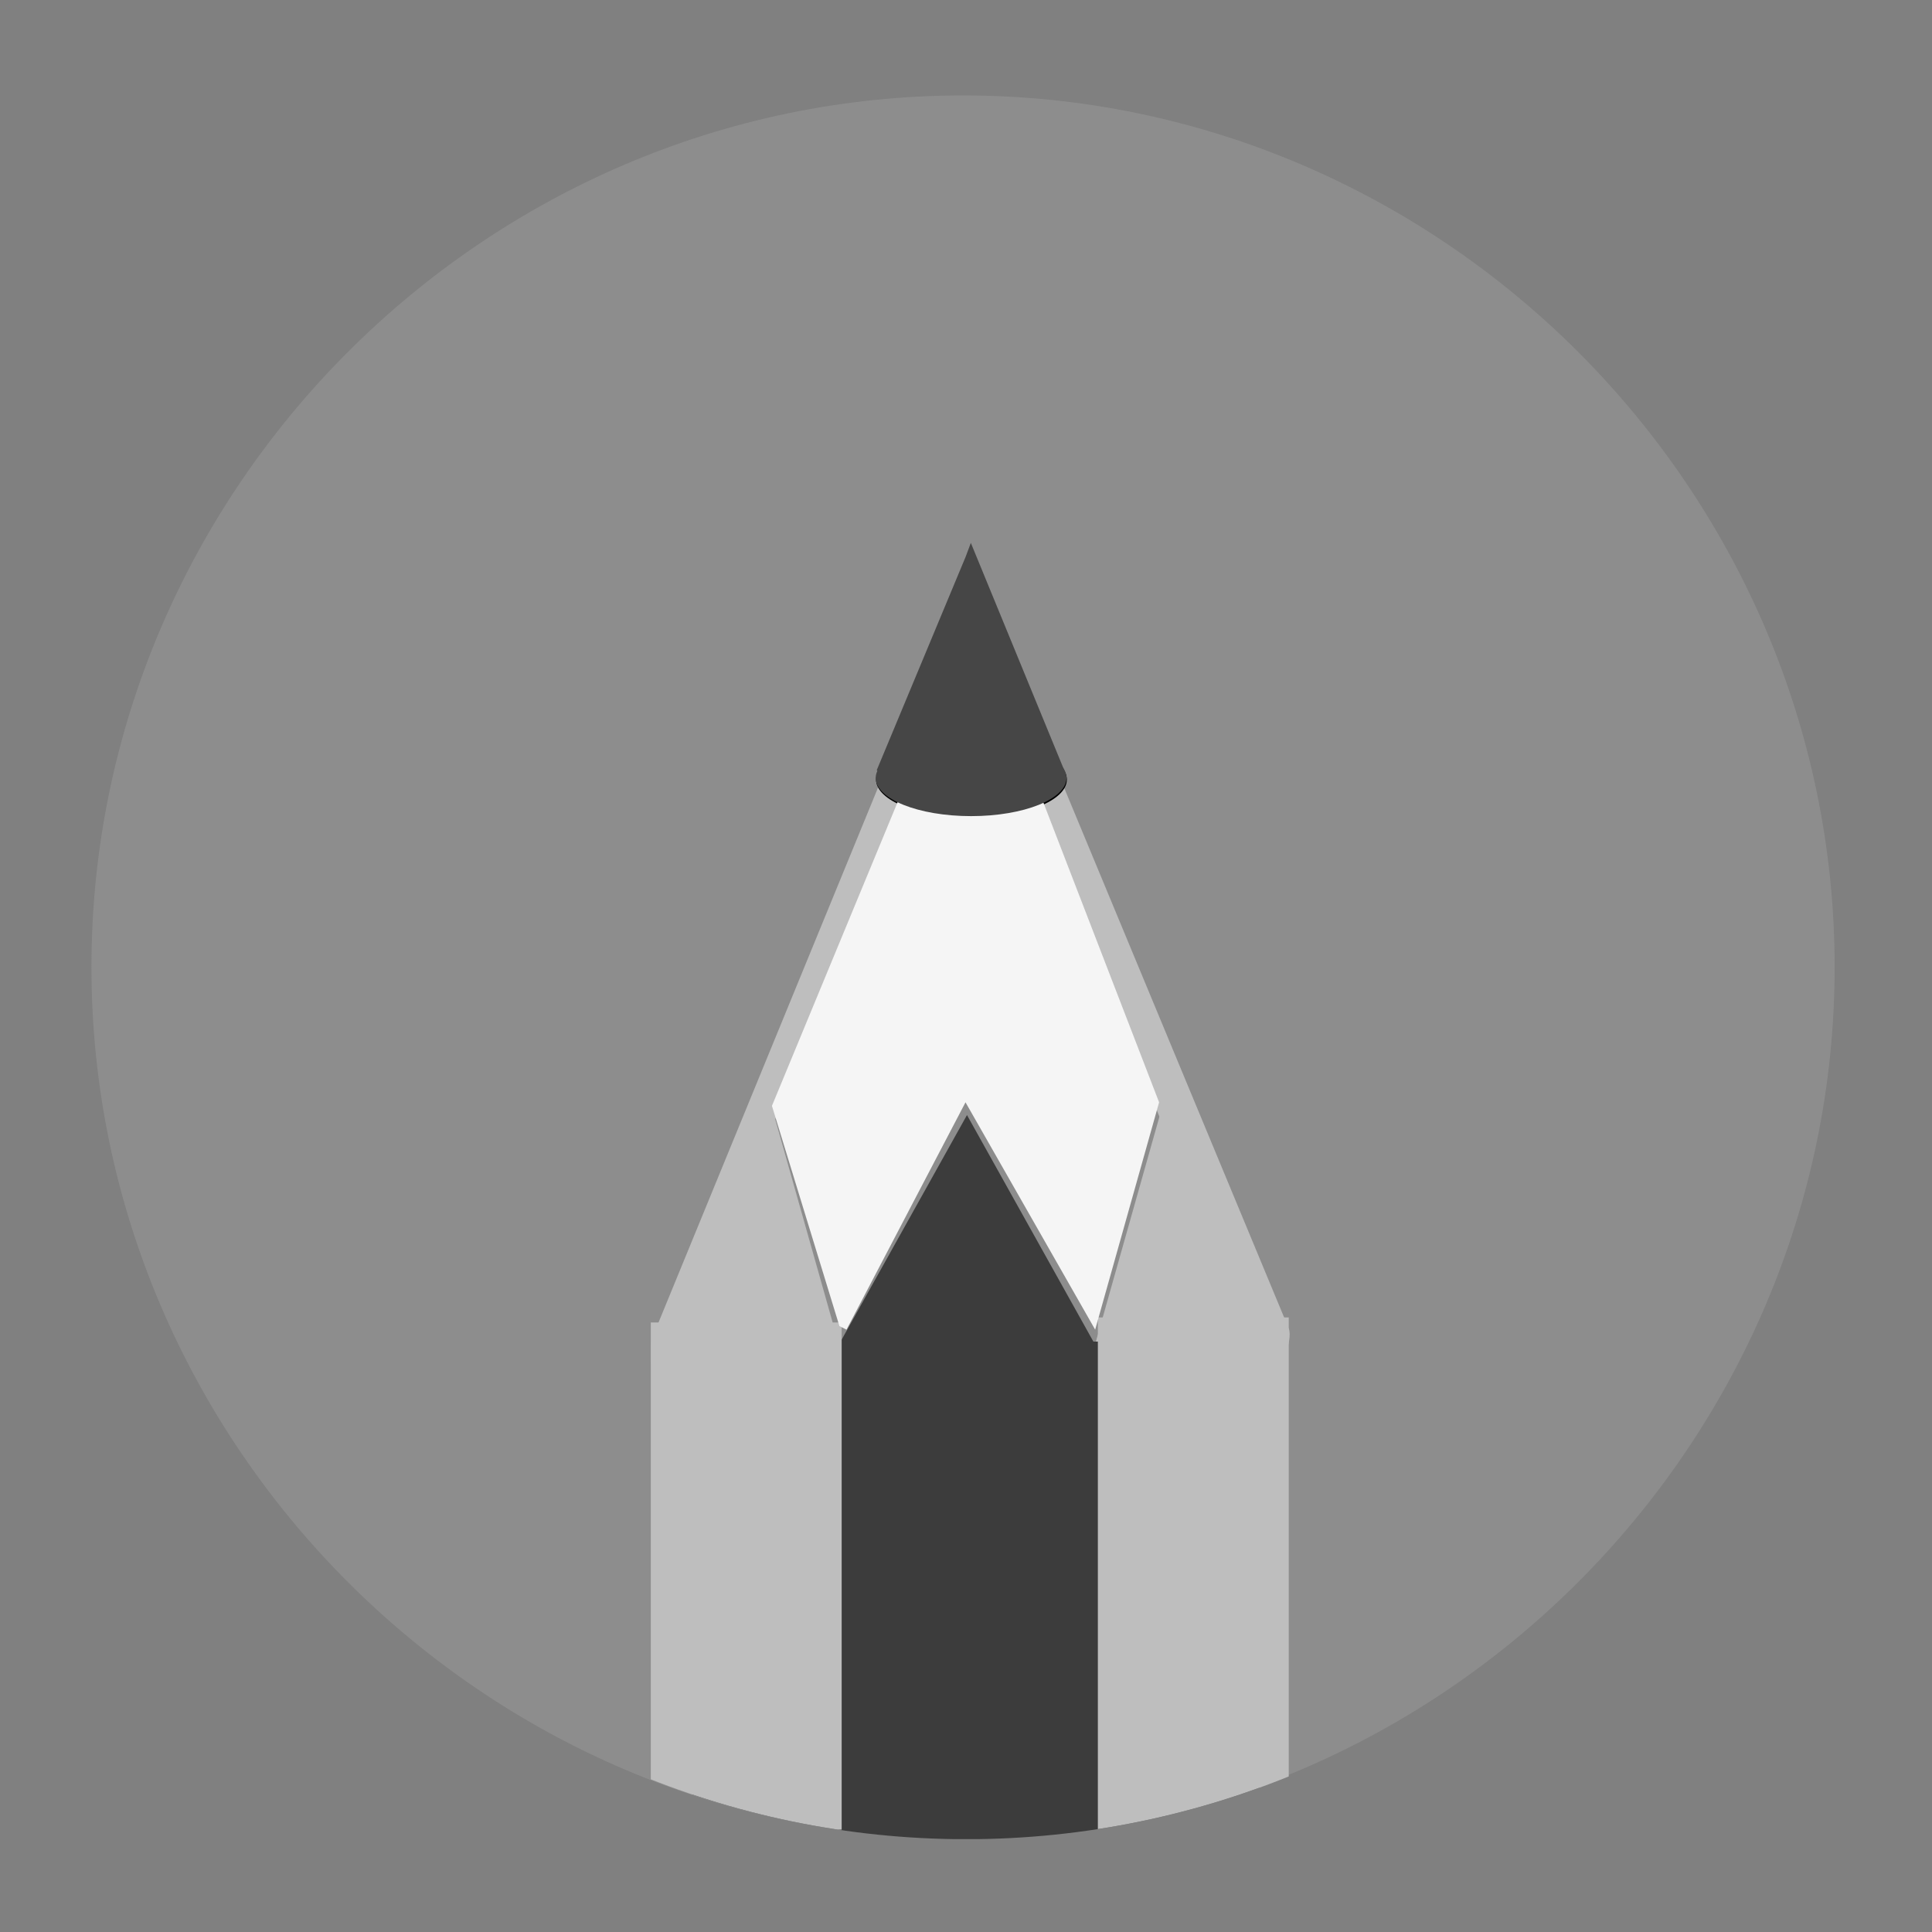 <?xml version="1.0" encoding="UTF-8" standalone="no"?>
<!DOCTYPE svg PUBLIC "-//W3C//DTD SVG 1.1//EN" "http://www.w3.org/Graphics/SVG/1.1/DTD/svg11.dtd">
<svg width="100%" height="100%" viewBox="0 0 100 100" version="1.1" xmlns="http://www.w3.org/2000/svg" xmlns:xlink="http://www.w3.org/1999/xlink" xml:space="preserve" xmlns:serif="http://www.serif.com/" style="fill-rule:evenodd;clip-rule:evenodd;stroke-linejoin:round;stroke-miterlimit:2;">
    <rect x="0" y="0" width="100" height="100" fill="#808080" stroke="none"/>
    <rect id="Artboard1" x="0" y="0" width="100" height="100" style="fill:none;"/>
    <g id="Artboard11" serif:id="Artboard1">
        <g id="g3870" transform="matrix(1,0,0,1,0,-952.362)">
            <g id="path3782" transform="matrix(0.154,0,0,0.154,110.828,981.126)">
                <path d="M-103.036,138.244C-103.036,298.948 -235.275,431.188 -395.98,431.188C-556.684,431.188 -688.924,298.948 -688.924,138.244C-688.924,-22.461 -556.684,-154.701 -395.98,-154.701C-235.275,-154.701 -103.036,-22.461 -103.036,138.244Z" style="fill:rgb(141,141,141);fill-rule:nonzero;"/>
            </g>
            <g id="g3055" transform="matrix(0.728,0,0,0.728,13.665,284.848)">
                <clipPath id="_clip1">
                    <path d="M111.753,985.85C111.753,1019.77 83.842,1047.68 49.924,1047.68C16.005,1047.68 -11.906,1019.77 -11.906,985.85C-11.906,951.932 16.005,924.021 49.924,924.021C83.842,924.021 111.753,951.932 111.753,985.85Z"/>
                </clipPath>
                <g clip-path="url(#_clip1)">
                    <g id="g3970" transform="matrix(2.268,0,0,2.64,-63.421,-1569.86)">
                        <g id="g3931" transform="matrix(0.805,0,0,0.989,13.56,19.307)">
                            <path id="path3911" d="M45.344,948.719C45.189,948.737 45.046,948.833 44.969,948.969L33.002,969.36C32.949,969.433 32.977,969.785 32.969,969.875L32.969,969.969C32.969,970.23 33.207,970.469 33.469,970.469L57.094,970.469C57.434,970.451 57.972,969.393 57.801,969.098L45.844,948.969C45.747,948.797 45.54,948.693 45.344,948.719L45.344,948.719ZM45.406,950.25L56.219,969.469L34.281,969.469L45.406,950.25Z" style="fill:rgb(190,190,190);fill-rule:nonzero;"/>
                            <g id="path3917" transform="matrix(1,0,0,1,0,952.362)">
                                <path d="M40.28,17.167L45.268,10.917L50.255,17.167L40.28,17.167Z" style="fill:rgb(60,60,60);fill-rule:nonzero;"/>
                            </g>
                            <g id="path3919" transform="matrix(1,0,0,1,0,952.362)">
                                <path d="M40.28,17.167L37.754,10.917L34.219,17.167L40.28,17.167Z" style="fill:rgb(190,190,190);fill-rule:nonzero;"/>
                            </g>
                            <path id="path3921" d="M50.255,969.53L52.78,963.279L56.316,969.53L50.255,969.53Z" style="fill:rgb(190,190,190);fill-rule:nonzero;"/>
                            <g id="path3925" transform="matrix(1,0,0,1,0,952.362)">
                                <path d="M42.742,2.394L45.268,-3.125L48.014,2.394L42.742,2.394Z" style="fill-rule:nonzero;"/>
                            </g>
                            <path id="rect3857" d="M34.715,969.447L34.715,969.728L34.576,969.728L34.576,982.996L56.66,982.996L56.66,969.728L56.347,969.728L56.347,969.447L34.715,969.447Z" style="fill:rgb(60,60,60);fill-rule:nonzero;"/>
                        </g>
                        <g id="path3942" transform="matrix(1.215,0,0,1.811,-21.582,946.155)">
                            <path d="M61.493,9.276C61.493,9.589 60.391,9.844 59.031,9.844C57.671,9.844 56.569,9.589 56.569,9.276C56.569,8.962 57.671,8.707 59.031,8.707C60.391,8.707 61.493,8.962 61.493,9.276Z" style="fill-rule:nonzero;"/>
                        </g>
                    </g>
                    <rect id="rect3029" x="59.286" y="1010.58" width="13.571" height="36.429" style="fill:rgb(190,190,190);"/>
                    <rect id="rect3027" x="27.5" y="1010.94" width="13.571" height="36.061" style="fill:rgb(190,190,190);"/>
                    <g id="path3031" transform="matrix(1,0,0,1,0,952.362)">
                        <path d="M44.447,20.072L43.563,19.314L49.876,4.162L50.255,3.152L56.947,19.44L54.422,20.45L44.447,20.072Z" style="fill:rgb(70,70,70);fill-rule:nonzero;"/>
                    </g>
                    <g id="path3033" transform="matrix(1,0,0,1,0,952.362)">
                        <path d="M40.911,58.836L36.113,43.179L45.204,21.208L50.76,18.683L55.306,21.334L63.64,42.926L59.094,59.089L49.876,42.926L41.416,59.089L40.911,58.836Z" style="fill:rgb(245,245,245);fill-rule:nonzero;"/>
                    </g>
                    <g id="path3035" transform="matrix(2.755,0,0,4.78,-112.356,927.886)">
                        <path d="M61.493,9.276C61.493,9.589 60.391,9.844 59.031,9.844C57.671,9.844 56.569,9.589 56.569,9.276C56.569,8.962 57.671,8.707 59.031,8.707C60.391,8.707 61.493,8.962 61.493,9.276Z" style="fill:rgb(70,70,70);fill-rule:nonzero;"/>
                    </g>
                </g>
            </g>
        </g>
    </g>
</svg>
